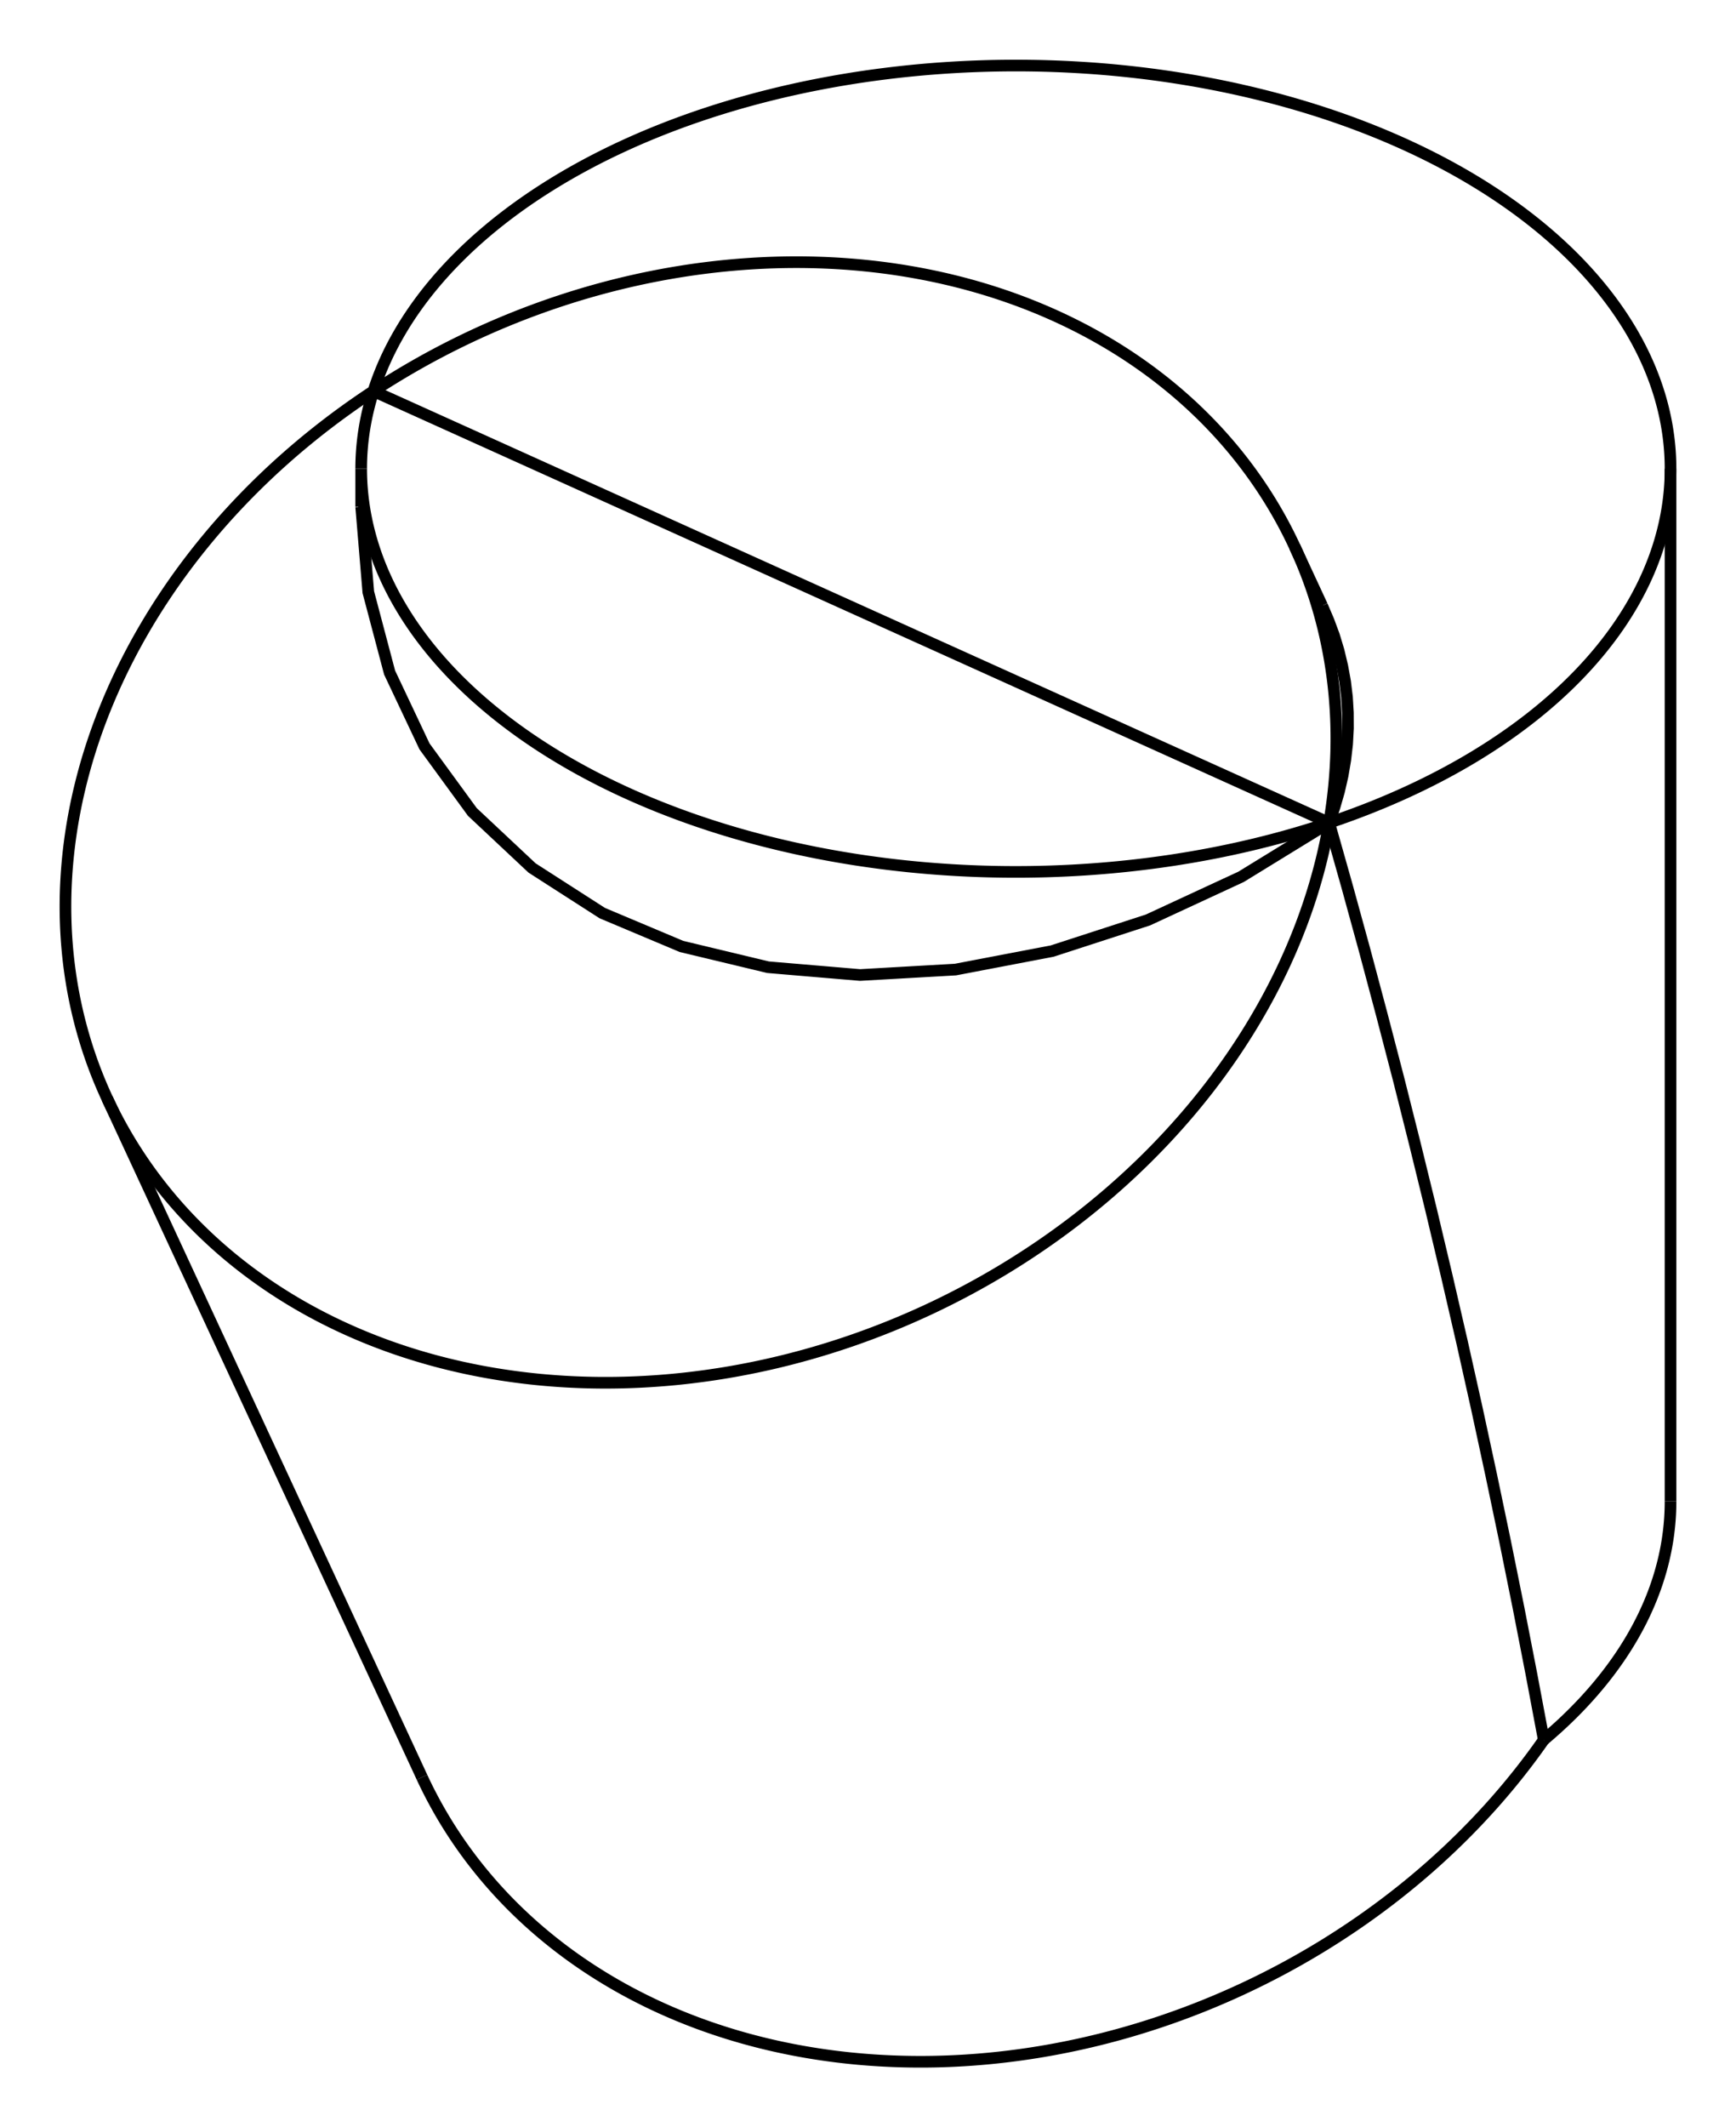<svg version="1.1" xmlns="http://www.w3.org/2000/svg" viewBox="-13.367 -17.522 26.517 32.471" fill="none" stroke="black" stroke-width="0.6%" vector-effect="non-scaling-stroke">
    <path d="M 10.214 9.036 A 10 6.154 180 0 0 12.15 5.396" />
    <path d="M -7.663 -11.552 A 10 6.154 360 0 1 12.15 -10.367 A 10 6.154 360 0 1 6.935 -4.963 A 10 8.207 335.1 0 1 -11.731 -0.757 A 10 8.207 335.1 0 1 -7.663 -11.552 L 6.935 -4.963 L 5.589 -4.137 L 4.168 -3.479 L 2.704 -3.004 L 1.227 -2.722 L -0.23 -2.639 L -1.635 -2.758 L -2.957 -3.075 L -4.167 -3.584 L -5.24 -4.273 L -6.152 -5.128 L -6.883 -6.129 L -7.416 -7.256 L -7.741 -8.483 L -7.85 -9.784" />
    <path d="M 10.214 9.036 L 10.024 8.027 L 9.827 7.016 L 9.622 6.002 L 9.41 4.989 L 9.191 3.975 L 8.965 2.963 L 8.732 1.954 L 8.493 0.948 L 8.247 -0.054 L 7.996 -1.051 L 7.738 -2.041 L 7.476 -3.023 L 7.208 -3.998 L 6.935 -4.963 A 10 6.154 360 0 1 -7.85 -10.367 L -7.85 -9.784" />
    <path d="M -6.921 9.607 A 10 8.207 155.1 0 0 10.214 9.036" />
    <path d="M 6.828 -8.276 L 6.925 -8.05 L 7.01 -7.821 L 7.08 -7.589 L 7.136 -7.355 L 7.179 -7.119 L 7.208 -6.881 L 7.222 -6.643 L 7.223 -6.403 L 7.21 -6.163 L 7.182 -5.922 L 7.141 -5.681 L 7.086 -5.441 L 7.017 -5.202 L 6.935 -4.963" />
    <path d="M -7.663 -11.552 A 10 8.207 335.1 0 1 6.409 -9.178 L 6.828 -8.276" />
    <path d="M 6.409 -9.178 A 10 8.207 335.1 0 1 6.935 -4.963" />
    <path d="M -7.85 -10.367 A 10 6.154 360 0 1 -7.663 -11.552" />
    <path d="M 12.15 -10.367 L 12.15 5.396" />
    <path d="M -11.731 -0.757 L -6.921 9.607" />
</svg>